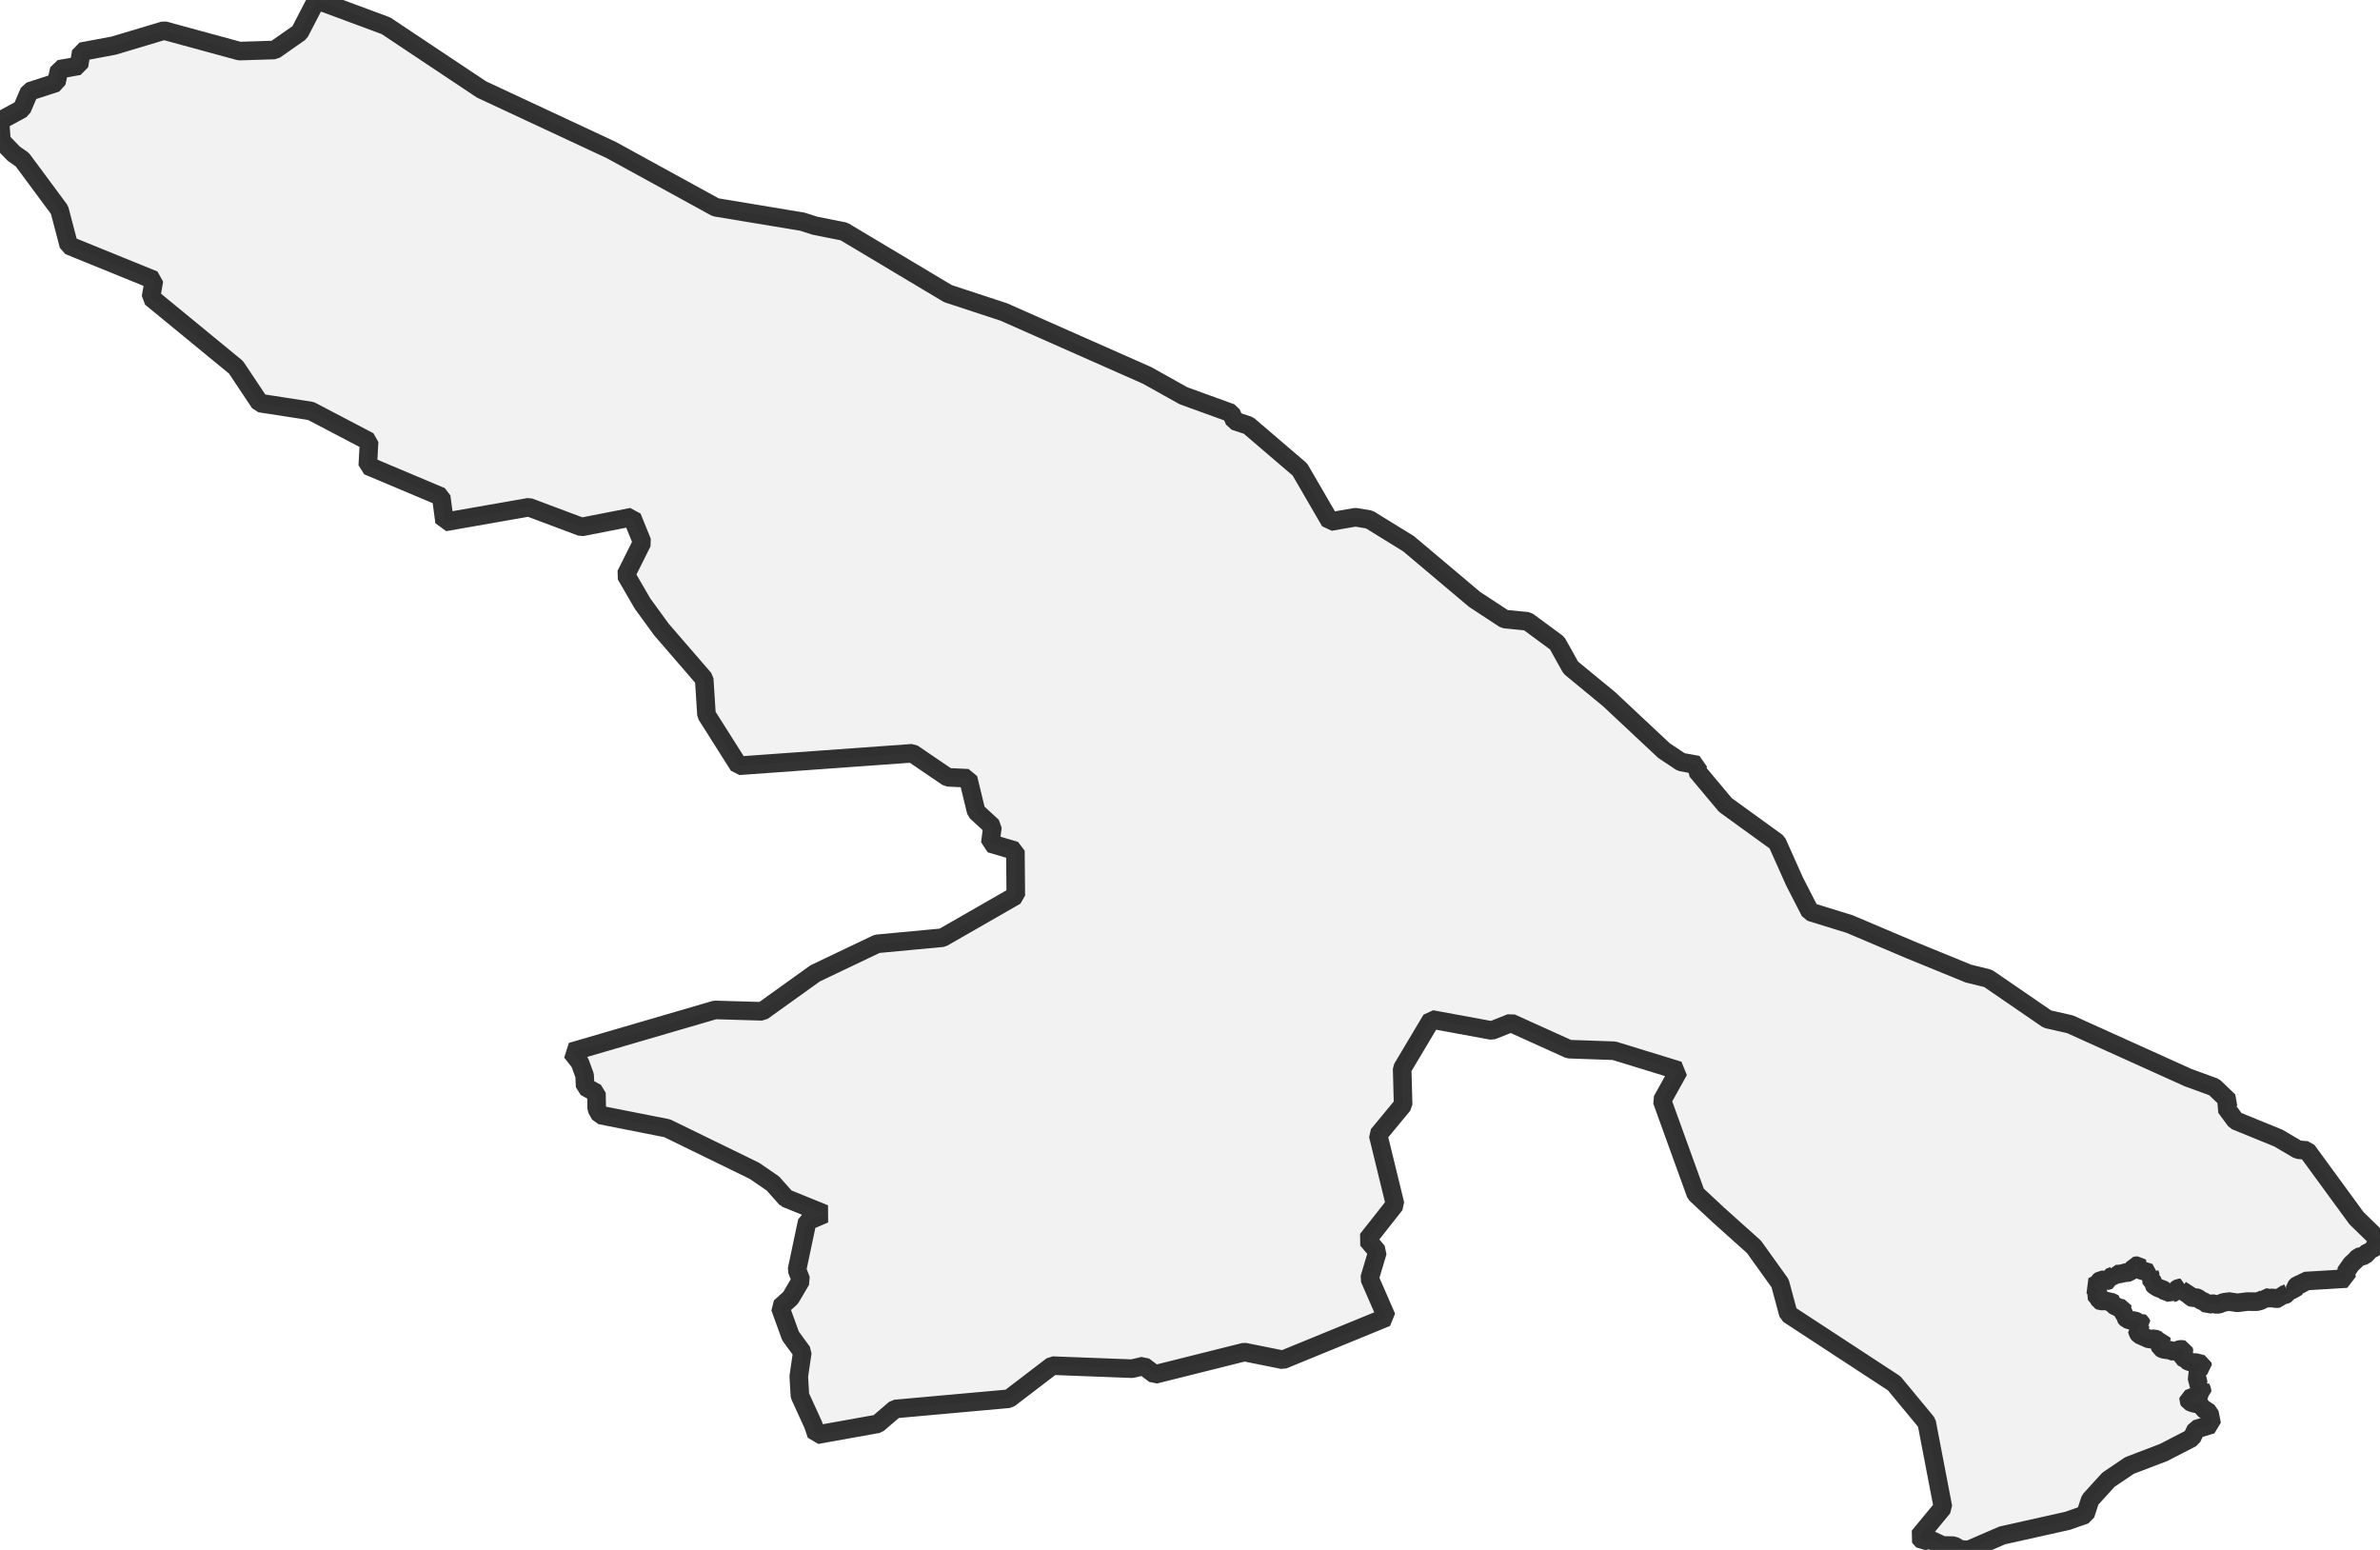 <?xml version="1.0" encoding="UTF-8" standalone="no"?>
<svg viewBox="0 0 256 166.702" xmlns="http://www.w3.org/2000/svg">
  <style>
    g.zone {
      fill: lightgray;
      stroke-width: 2;
      stroke-linecap: square;
      stroke-linejoin: bevel;
      stroke-miterlimit: 3;
      stroke-opacity: 0.8;
      stroke: black;
      fill-opacity: 0.3;
    }
  </style>
  <g class="zone" id="zone">
    <path d="M0,12.997 0.154,15.161 1.48,16.53 2.398,17.171 6.4,22.573 7.405,26.402 16.561,30.126 16.24,31.994 25.384,39.504 27.949,43.351 33.443,44.202 39.701,47.482 39.559,50.09 47.457,53.42 47.821,56.145 56.891,54.554 62.557,56.675 67.977,55.615 69.074,58.321 67.323,61.83 69.111,64.913 71.14,67.699 75.746,73.027 75.992,76.874 79.464,82.361 98.139,81.017 101.938,83.601 104.133,83.706 105.002,87.288 106.753,88.903 106.519,90.71 109.219,91.505 109.262,96.327 101.376,100.852 94.341,101.512 87.682,104.687 81.992,108.769 76.905,108.621 61.472,113.128 62.372,114.275 62.884,115.675 62.939,116.889 64.154,117.555 64.185,119.263 64.561,119.923 71.763,121.347 81.141,125.922 83.138,127.291 84.544,128.876 88.687,130.559 86.832,131.348 85.728,136.57 86.16,137.686 85.037,139.592 83.915,140.603 85.031,143.686 86.301,145.424 85.919,148.032 86.042,150.11 87.473,153.242 87.837,154.315 94.415,153.138 96.277,151.541 108.535,150.437 113.19,146.879 121.766,147.206 123.006,146.916 124.214,147.829 133.851,145.418 137.995,146.25 149.142,141.682 147.317,137.501 148.174,134.622 147.077,133.327 150.061,129.541 148.236,122.069 150.924,118.819 150.819,114.935 153.976,109.639 160.469,110.835 162.522,110.021 168.755,112.839 173.626,113.011 180.569,115.145 178.775,118.369 182.406,128.407 184.811,130.651 188.658,134.098 191.47,138.019 192.364,141.336 203.739,148.778 207.242,153.008 208.993,162.127 206.409,165.259 206.859,165.759 207.575,165.58 208.956,166.221 210.158,166.24 210.873,166.647 211.749,166.702 215.374,165.136 222.391,163.57 224.308,162.898 224.826,161.307 226.799,159.143 229.056,157.62 232.737,156.214 235.77,154.648 236.214,153.711 237.904,153.205 237.645,151.929 237.003,151.516 236.899,151.3 236.948,151.115 236.541,150.967 236.165,150.967 235.863,150.893 235.493,150.745 235.407,150.585 235.425,150.443 235.82,150.283 236.023,150.258 236.344,150.098 236.436,149.981 236.603,149.901 236.677,149.777 236.862,149.691 236.855,149.506 236.714,149.253 236.757,149.124 236.492,149 236.264,148.822 236.523,148.205 236.344,148.057 236.294,147.94 236.066,147.687 236.294,147.527 236.553,147.447 236.59,147.145 236.929,146.966 236.886,146.725 236.183,146.546 235.807,146.546 235.394,146.417 235.222,146.318 235.154,146.189 234.716,145.973 234.697,145.893 234.882,145.757 234.864,145.578 234.938,145.43 234.876,145.165 234.636,145.122 234.402,145.153 233.853,145.387 233.452,145.233 232.694,145.116 232.392,144.962 232.299,144.715 232.342,144.469 232.41,144.358 232.527,144.302 232.478,144.123 232.207,144.173 231.756,143.982 231.195,144.037 230.11,143.55 229.993,143.402 229.851,142.983 230.123,142.847 230.166,142.785 230.184,142.545 230.382,142.459 230.289,142.255 230.19,142.181 230.104,142.218 229.944,142.193 229.598,142.027 229.29,142.039 228.803,141.891 228.569,141.639 228.575,141.435 228.415,141.269 228.359,141.114 228.261,141.047 228.236,140.96 228.334,140.8 228.31,140.738 227.903,140.652 227.348,140.381 227.292,140.294 227.305,140.146 227.218,140.085 226.466,139.912 225.955,139.931 225.844,139.875 225.782,139.746 225.652,139.622 225.628,139.474 225.529,139.419 225.418,139.246 225.461,139.141 225.652,139 225.659,138.808 225.523,138.63 225.245,138.494 225.091,138.358 225.671,138.062 225.757,137.853 225.998,137.655 226.435,137.668 226.509,137.785 226.75,137.717 226.836,137.68 226.879,137.397 227.329,137.224 227.508,137.107 227.533,137.027 227.872,137.051 228.069,136.983 228.285,137.008 228.495,136.879 228.791,136.879 229.025,136.829 229.216,136.663 229.383,136.669 229.592,136.157 230.012,136.114 230.141,136.25 230.042,136.324 230.03,136.466 230.141,136.57 231.232,136.897 231.214,136.959 231.337,137.286 231.251,137.464 231.639,137.964 231.639,138.161 231.707,138.247 232.139,138.513 232.737,138.734 232.99,138.981 233.242,138.963 233.563,139.135 233.643,139.055 233.939,138.987 234.056,138.815 234.069,138.71 234.371,138.525 234.568,138.519 234.537,138.605 234.574,138.71 235.518,139.32 235.69,139.524 235.813,139.573 236.233,139.555 236.418,139.616 236.664,139.813 237.096,140.017 237.503,140.325 237.928,140.19 238.335,140.288 238.668,140.282 239.211,140.06 239.47,140.048 239.649,139.974 240.672,140.122 241.696,139.992 242.762,139.998 243.126,139.9 243.514,139.715 243.619,139.542 244.162,139.629 244.458,139.585 244.815,139.69 245.093,139.647 245.266,139.425 245.333,139.259 245.716,139.289 245.987,139.166 246.03,139.086 246.141,139.03 246.067,138.938 246.16,138.741 246.055,138.661 246.326,138.734 246.795,138.679 246.881,138.568 246.893,138.457 247.171,138.167 247.633,138.093 247.911,137.785 252.418,137.514 252.288,136.86 252.905,135.972 253.41,135.504 253.663,135.202 254.348,135.035 254.711,134.64 255.106,134.603 255.118,134.345 255.427,134.166 256,133.481 253.472,131.021 248.145,123.733 247.183,123.653 245.074,122.408 240.462,120.527 239.414,119.103 239.741,118.431 238.169,116.926 235.363,115.903 222.656,110.163 220.22,109.608 213.839,105.23 211.73,104.712 205.534,102.178 198.949,99.385 194.701,98.072 193.03,94.816 191.143,90.599 185.588,86.579 182.511,82.904 182.616,82.281 180.822,81.955 178.984,80.728 173.077,75.197 168.959,71.806 167.491,69.173 164.304,66.824 161.837,66.583 158.613,64.469 151.51,58.482 147.292,55.88 145.8,55.627 143.075,56.102 139.82,50.497 134.289,45.762 132.791,45.269 132.427,44.424 127.309,42.568 123.388,40.379 107.968,33.554 101.962,31.581 90.778,24.897 87.652,24.274 86.308,23.843 76.979,22.295 65.751,16.136 51.798,9.625 41.508,2.768 34.041,0 32.234,3.49 29.54,5.376 25.754,5.494 17.646,3.286 12.227,4.908 8.737,5.561 8.496,7.078 6.382,7.448 6.061,8.897 3.157,9.84 2.361,11.715 0,12.997Z"/>
  </g>
</svg>